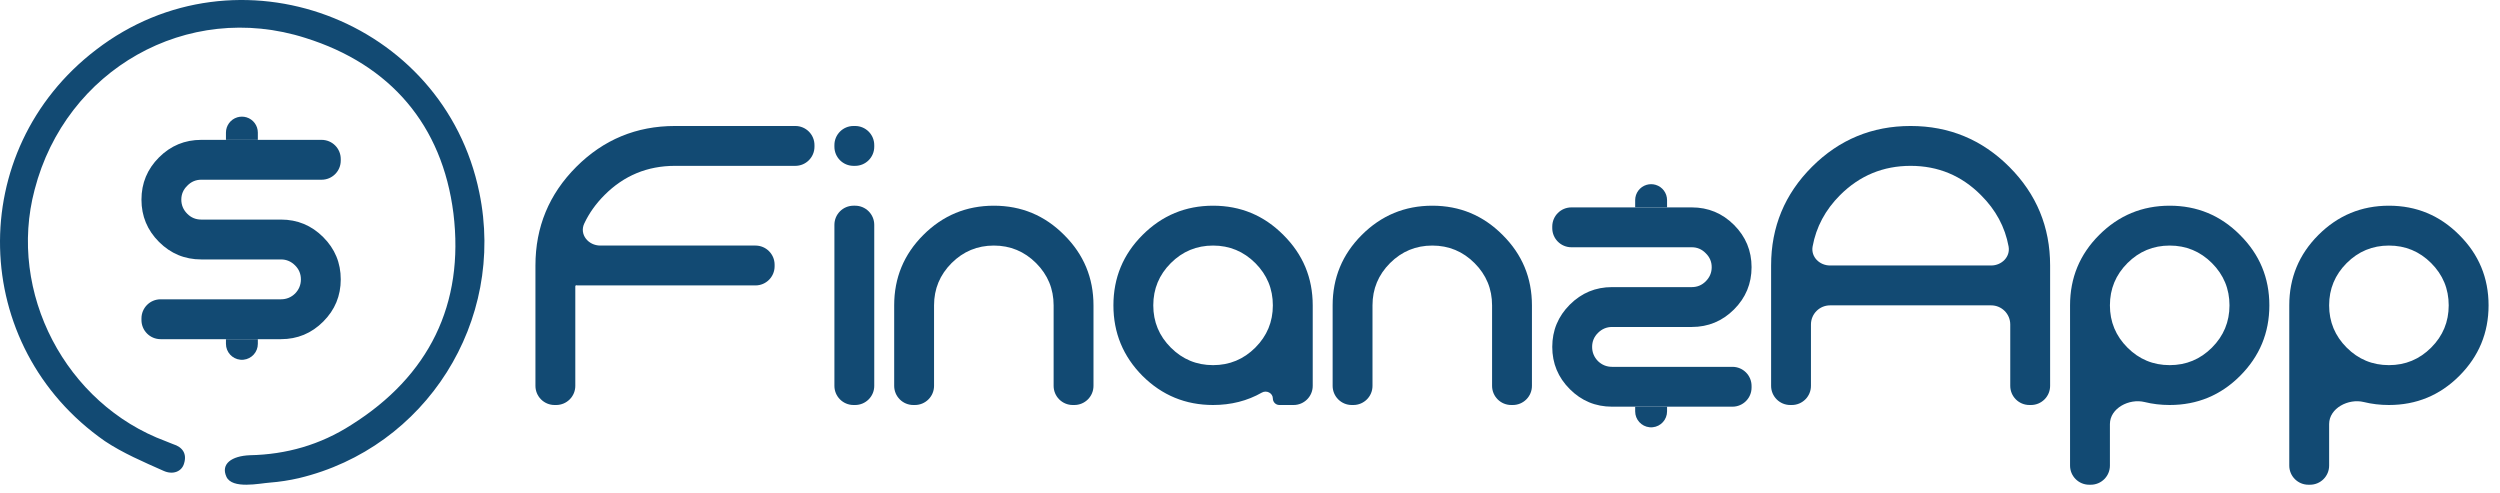 <svg width="147" height="29" viewBox="0 0 147 29" fill="none" xmlns="http://www.w3.org/2000/svg">
<path d="M14.697 26.767C13.61 26.811 12.972 27.281 13.312 28.031C13.653 28.781 15.263 28.42 15.872 28.377C16.437 28.333 17.003 28.246 17.569 28.116C25.051 26.332 29.75 18.893 28.184 11.323C26.095 1.099 13.914 -3.425 5.648 2.927C-2.095 8.843 -1.834 20.372 6.17 25.94C7.215 26.637 8.433 27.159 9.607 27.681C10.173 27.942 10.695 27.724 10.825 27.246C10.999 26.68 10.738 26.288 10.173 26.114C10.042 26.071 9.868 25.984 9.738 25.94C3.865 23.765 0.428 17.196 2.037 11.149C3.865 4.101 10.999 0.012 17.96 2.231C22.963 3.797 26.008 7.364 26.661 12.541C27.314 17.892 25.225 22.112 20.657 24.983C18.83 26.158 16.829 26.724 14.697 26.767Z" fill="#124A73"/>
<path d="M16.521 19.943C17.489 19.943 18.318 19.599 19.005 18.911C19.693 18.224 20.036 17.396 20.036 16.427C20.036 15.458 19.693 14.63 19.005 13.943C18.318 13.255 17.489 12.911 16.521 12.911H11.833C11.513 12.911 11.239 12.798 11.013 12.572C10.779 12.337 10.661 12.06 10.661 11.739C10.661 11.419 10.779 11.146 11.013 10.919C11.239 10.685 11.513 10.568 11.833 10.568H14.224H18.911C19.533 10.568 20.036 10.064 20.036 9.443V9.349C20.036 8.728 19.533 8.224 18.911 8.224H15.161H14.224H13.286H11.833C10.864 8.224 10.036 8.568 9.349 9.255C8.661 9.943 8.318 10.771 8.318 11.739C8.318 12.708 8.661 13.536 9.349 14.224C10.036 14.911 10.864 15.255 11.833 15.255H16.521C16.841 15.255 17.118 15.372 17.353 15.607C17.579 15.833 17.693 16.107 17.693 16.427C17.693 16.747 17.579 17.025 17.353 17.259C17.118 17.486 16.841 17.599 16.521 17.599H9.443C8.821 17.599 8.318 18.103 8.318 18.724V18.818C8.318 19.439 8.821 19.943 9.443 19.943H13.286H14.224H15.161H16.521Z" fill="#124A73"/>
<path d="M14.224 8.224H13.286V7.796C13.286 7.382 13.558 7.017 13.954 6.898C14.13 6.846 14.318 6.846 14.493 6.898C14.89 7.017 15.161 7.382 15.161 7.796V8.224H14.224Z" fill="#124A73"/>
<path d="M13.286 19.943H14.224H15.161V20.219C15.161 20.701 14.796 21.104 14.317 21.152C14.255 21.158 14.193 21.158 14.131 21.152C13.651 21.104 13.286 20.701 13.286 20.219V19.943Z" fill="#124A73"/>
<path d="M31.484 15.611C31.484 13.345 32.285 11.412 33.887 9.81C35.488 8.209 37.422 7.408 39.688 7.408H46.766C47.387 7.408 47.891 7.911 47.891 8.533V8.627C47.891 9.248 47.387 9.752 46.766 9.752H39.688C38.07 9.752 36.691 10.322 35.551 11.463C35.038 11.976 34.639 12.536 34.354 13.144C34.054 13.785 34.591 14.439 35.298 14.439H44.422C45.043 14.439 45.547 14.943 45.547 15.564V15.658C45.547 16.279 45.043 16.783 44.422 16.783H33.948C33.938 16.783 33.929 16.781 33.921 16.777C33.877 16.758 33.828 16.79 33.828 16.837V22.689C33.828 23.31 33.325 23.814 32.703 23.814H32.609C31.988 23.814 31.484 23.31 31.484 22.689V15.611Z" fill="#124A73"/>
<path d="M50.281 12.095C50.903 12.095 51.406 12.599 51.406 13.22V22.689C51.406 23.31 50.903 23.814 50.281 23.814H50.188C49.566 23.814 49.063 23.31 49.063 22.689V13.22C49.063 12.599 49.566 12.095 50.188 12.095H50.281ZM50.188 9.752C49.566 9.752 49.063 9.248 49.063 8.627V8.533C49.063 7.911 49.566 7.408 50.188 7.408H50.281C50.903 7.408 51.406 7.911 51.406 8.533V8.627C51.406 9.248 50.903 9.752 50.281 9.752H50.188Z" fill="#124A73"/>
<path d="M54.922 17.955V22.689C54.922 23.31 54.418 23.814 53.797 23.814H53.703C53.082 23.814 52.578 23.31 52.578 22.689V17.955C52.578 16.337 53.148 14.959 54.289 13.818C55.438 12.669 56.82 12.095 58.438 12.095C60.055 12.095 61.434 12.669 62.574 13.818C63.723 14.959 64.297 16.337 64.297 17.955V22.689C64.297 23.31 63.793 23.814 63.172 23.814H63.078C62.457 23.814 61.953 23.31 61.953 22.689V17.955C61.953 16.986 61.609 16.158 60.922 15.47C60.234 14.783 59.406 14.439 58.438 14.439C57.469 14.439 56.641 14.783 55.953 15.47C55.266 16.158 54.922 16.986 54.922 17.955Z" fill="#124A73"/>
<path d="M71.328 14.439C70.359 14.439 69.531 14.783 68.844 15.47C68.156 16.158 67.813 16.986 67.813 17.955C67.813 18.923 68.156 19.752 68.844 20.439C69.531 21.127 70.359 21.47 71.328 21.47C72.297 21.47 73.125 21.127 73.813 20.439C74.5 19.752 74.844 18.923 74.844 17.955C74.844 16.986 74.5 16.158 73.813 15.47C73.125 14.783 72.297 14.439 71.328 14.439ZM74.844 23.431C74.844 23.113 74.473 22.927 74.198 23.084C73.344 23.571 72.388 23.814 71.328 23.814C69.711 23.814 68.328 23.244 67.18 22.103C66.039 20.955 65.469 19.572 65.469 17.955C65.469 16.337 66.039 14.959 67.18 13.818C68.328 12.669 69.711 12.095 71.328 12.095C72.945 12.095 74.324 12.669 75.465 13.818C76.613 14.959 77.188 16.337 77.188 17.955V22.689C77.188 23.31 76.684 23.814 76.063 23.814H75.227C75.015 23.814 74.844 23.642 74.844 23.431Z" fill="#124A73"/>
<path d="M80.703 17.955V22.689C80.703 23.31 80.2 23.814 79.578 23.814H79.484C78.863 23.814 78.359 23.31 78.359 22.689V17.955C78.359 16.337 78.93 14.959 80.07 13.818C81.219 12.669 82.602 12.095 84.219 12.095C85.836 12.095 87.215 12.669 88.356 13.818C89.504 14.959 90.078 16.337 90.078 17.955V22.689C90.078 23.31 89.575 23.814 88.953 23.814H88.859C88.238 23.814 87.734 23.31 87.734 22.689V17.955C87.734 16.986 87.391 16.158 86.703 15.47C86.016 14.783 85.188 14.439 84.219 14.439C83.25 14.439 82.422 14.783 81.734 15.47C81.047 16.158 80.703 16.986 80.703 17.955Z" fill="#124A73"/>
<path d="M107.609 17.955C106.988 17.955 106.484 18.458 106.484 19.08V22.689C106.484 23.31 105.981 23.814 105.359 23.814H105.266C104.644 23.814 104.141 23.31 104.141 22.689V15.611C104.141 13.345 104.941 11.412 106.543 9.81C108.145 8.209 110.078 7.408 112.344 7.408C114.609 7.408 116.543 8.209 118.145 9.81C119.746 11.412 120.547 13.345 120.547 15.611V22.689C120.547 23.31 120.043 23.814 119.422 23.814H119.328C118.707 23.814 118.203 23.31 118.203 22.689V19.08C118.203 18.458 117.7 17.955 117.078 17.955H107.609ZM117.078 15.611C117.7 15.611 118.216 15.103 118.105 14.492C117.896 13.348 117.354 12.342 116.481 11.474C115.34 10.326 113.961 9.752 112.344 9.752C110.727 9.752 109.344 10.326 108.195 11.474C107.328 12.342 106.79 13.348 106.582 14.492C106.471 15.103 106.988 15.611 107.609 15.611H117.078Z" fill="#124A73"/>
<path d="M127.578 21.47C128.547 21.47 129.375 21.127 130.063 20.439C130.75 19.752 131.094 18.923 131.094 17.955C131.094 16.986 130.75 16.158 130.063 15.47C129.375 14.783 128.547 14.439 127.578 14.439C126.609 14.439 125.781 14.783 125.094 15.47C124.406 16.158 124.063 16.986 124.063 17.955C124.063 18.923 124.406 19.752 125.094 20.439C125.781 21.127 126.609 21.47 127.578 21.47ZM121.719 17.955C121.719 16.337 122.289 14.959 123.43 13.818C124.578 12.669 125.961 12.095 127.578 12.095C129.195 12.095 130.574 12.669 131.715 13.818C132.863 14.959 133.438 16.337 133.438 17.955C133.438 19.572 132.863 20.955 131.715 22.103C130.574 23.244 129.195 23.814 127.578 23.814C127.061 23.814 126.569 23.756 126.102 23.64C125.196 23.416 124.063 24.003 124.063 24.935V27.377C124.063 27.998 123.559 28.502 122.938 28.502H122.844C122.222 28.502 121.719 27.998 121.719 27.377V17.955Z" fill="#124A73"/>
<path d="M140.469 21.47C141.438 21.47 142.266 21.127 142.953 20.439C143.641 19.752 143.984 18.923 143.984 17.955C143.984 16.986 143.641 16.158 142.953 15.47C142.266 14.783 141.438 14.439 140.469 14.439C139.5 14.439 138.672 14.783 137.984 15.47C137.297 16.158 136.953 16.986 136.953 17.955C136.953 18.923 137.297 19.752 137.984 20.439C138.672 21.127 139.5 21.47 140.469 21.47ZM134.609 17.955C134.609 16.337 135.18 14.959 136.32 13.818C137.469 12.669 138.852 12.095 140.469 12.095C142.086 12.095 143.465 12.669 144.606 13.818C145.754 14.959 146.328 16.337 146.328 17.955C146.328 19.572 145.754 20.955 144.606 22.103C143.465 23.244 142.086 23.814 140.469 23.814C139.952 23.814 139.46 23.756 138.992 23.64C138.087 23.416 136.953 24.003 136.953 24.935V27.377C136.953 27.998 136.45 28.502 135.828 28.502H135.734C135.113 28.502 134.609 27.998 134.609 27.377V17.955Z" fill="#124A73"/>
<path d="M94.789 23.913C93.82 23.913 92.992 23.57 92.305 22.882C91.617 22.195 91.273 21.367 91.273 20.398C91.273 19.429 91.617 18.601 92.305 17.913C92.992 17.226 93.82 16.882 94.789 16.882H99.477C99.797 16.882 100.07 16.769 100.297 16.542C100.531 16.308 100.648 16.031 100.648 15.71C100.648 15.39 100.531 15.117 100.297 14.89C100.07 14.656 99.797 14.539 99.477 14.539H97.086H92.398C91.777 14.539 91.273 14.035 91.273 13.414V13.32C91.273 12.698 91.777 12.195 92.398 12.195H96.148H97.086H98.023H99.477C100.445 12.195 101.273 12.539 101.961 13.226C102.648 13.914 102.992 14.742 102.992 15.71C102.992 16.679 102.648 17.507 101.961 18.195C101.273 18.882 100.445 19.226 99.477 19.226H94.789C94.469 19.226 94.192 19.343 93.957 19.578C93.731 19.804 93.617 20.078 93.617 20.398C93.617 20.718 93.731 20.995 93.957 21.23C94.192 21.456 94.469 21.57 94.789 21.57H101.867C102.489 21.57 102.992 22.073 102.992 22.695V22.788C102.992 23.41 102.489 23.913 101.867 23.913H98.023H97.086H96.148H94.789Z" fill="#124A73"/>
<path d="M97.086 12.195H98.023V11.767C98.023 11.353 97.752 10.988 97.355 10.869C97.18 10.817 96.992 10.817 96.817 10.869C96.42 10.988 96.148 11.353 96.148 11.767V12.195H97.086Z" fill="#124A73"/>
<path d="M98.023 23.913H97.086H96.148V24.19C96.148 24.672 96.513 25.075 96.993 25.123C97.055 25.129 97.117 25.129 97.179 25.123C97.659 25.075 98.023 24.672 98.023 24.19V23.913Z" fill="#124A73"/>
</svg>
